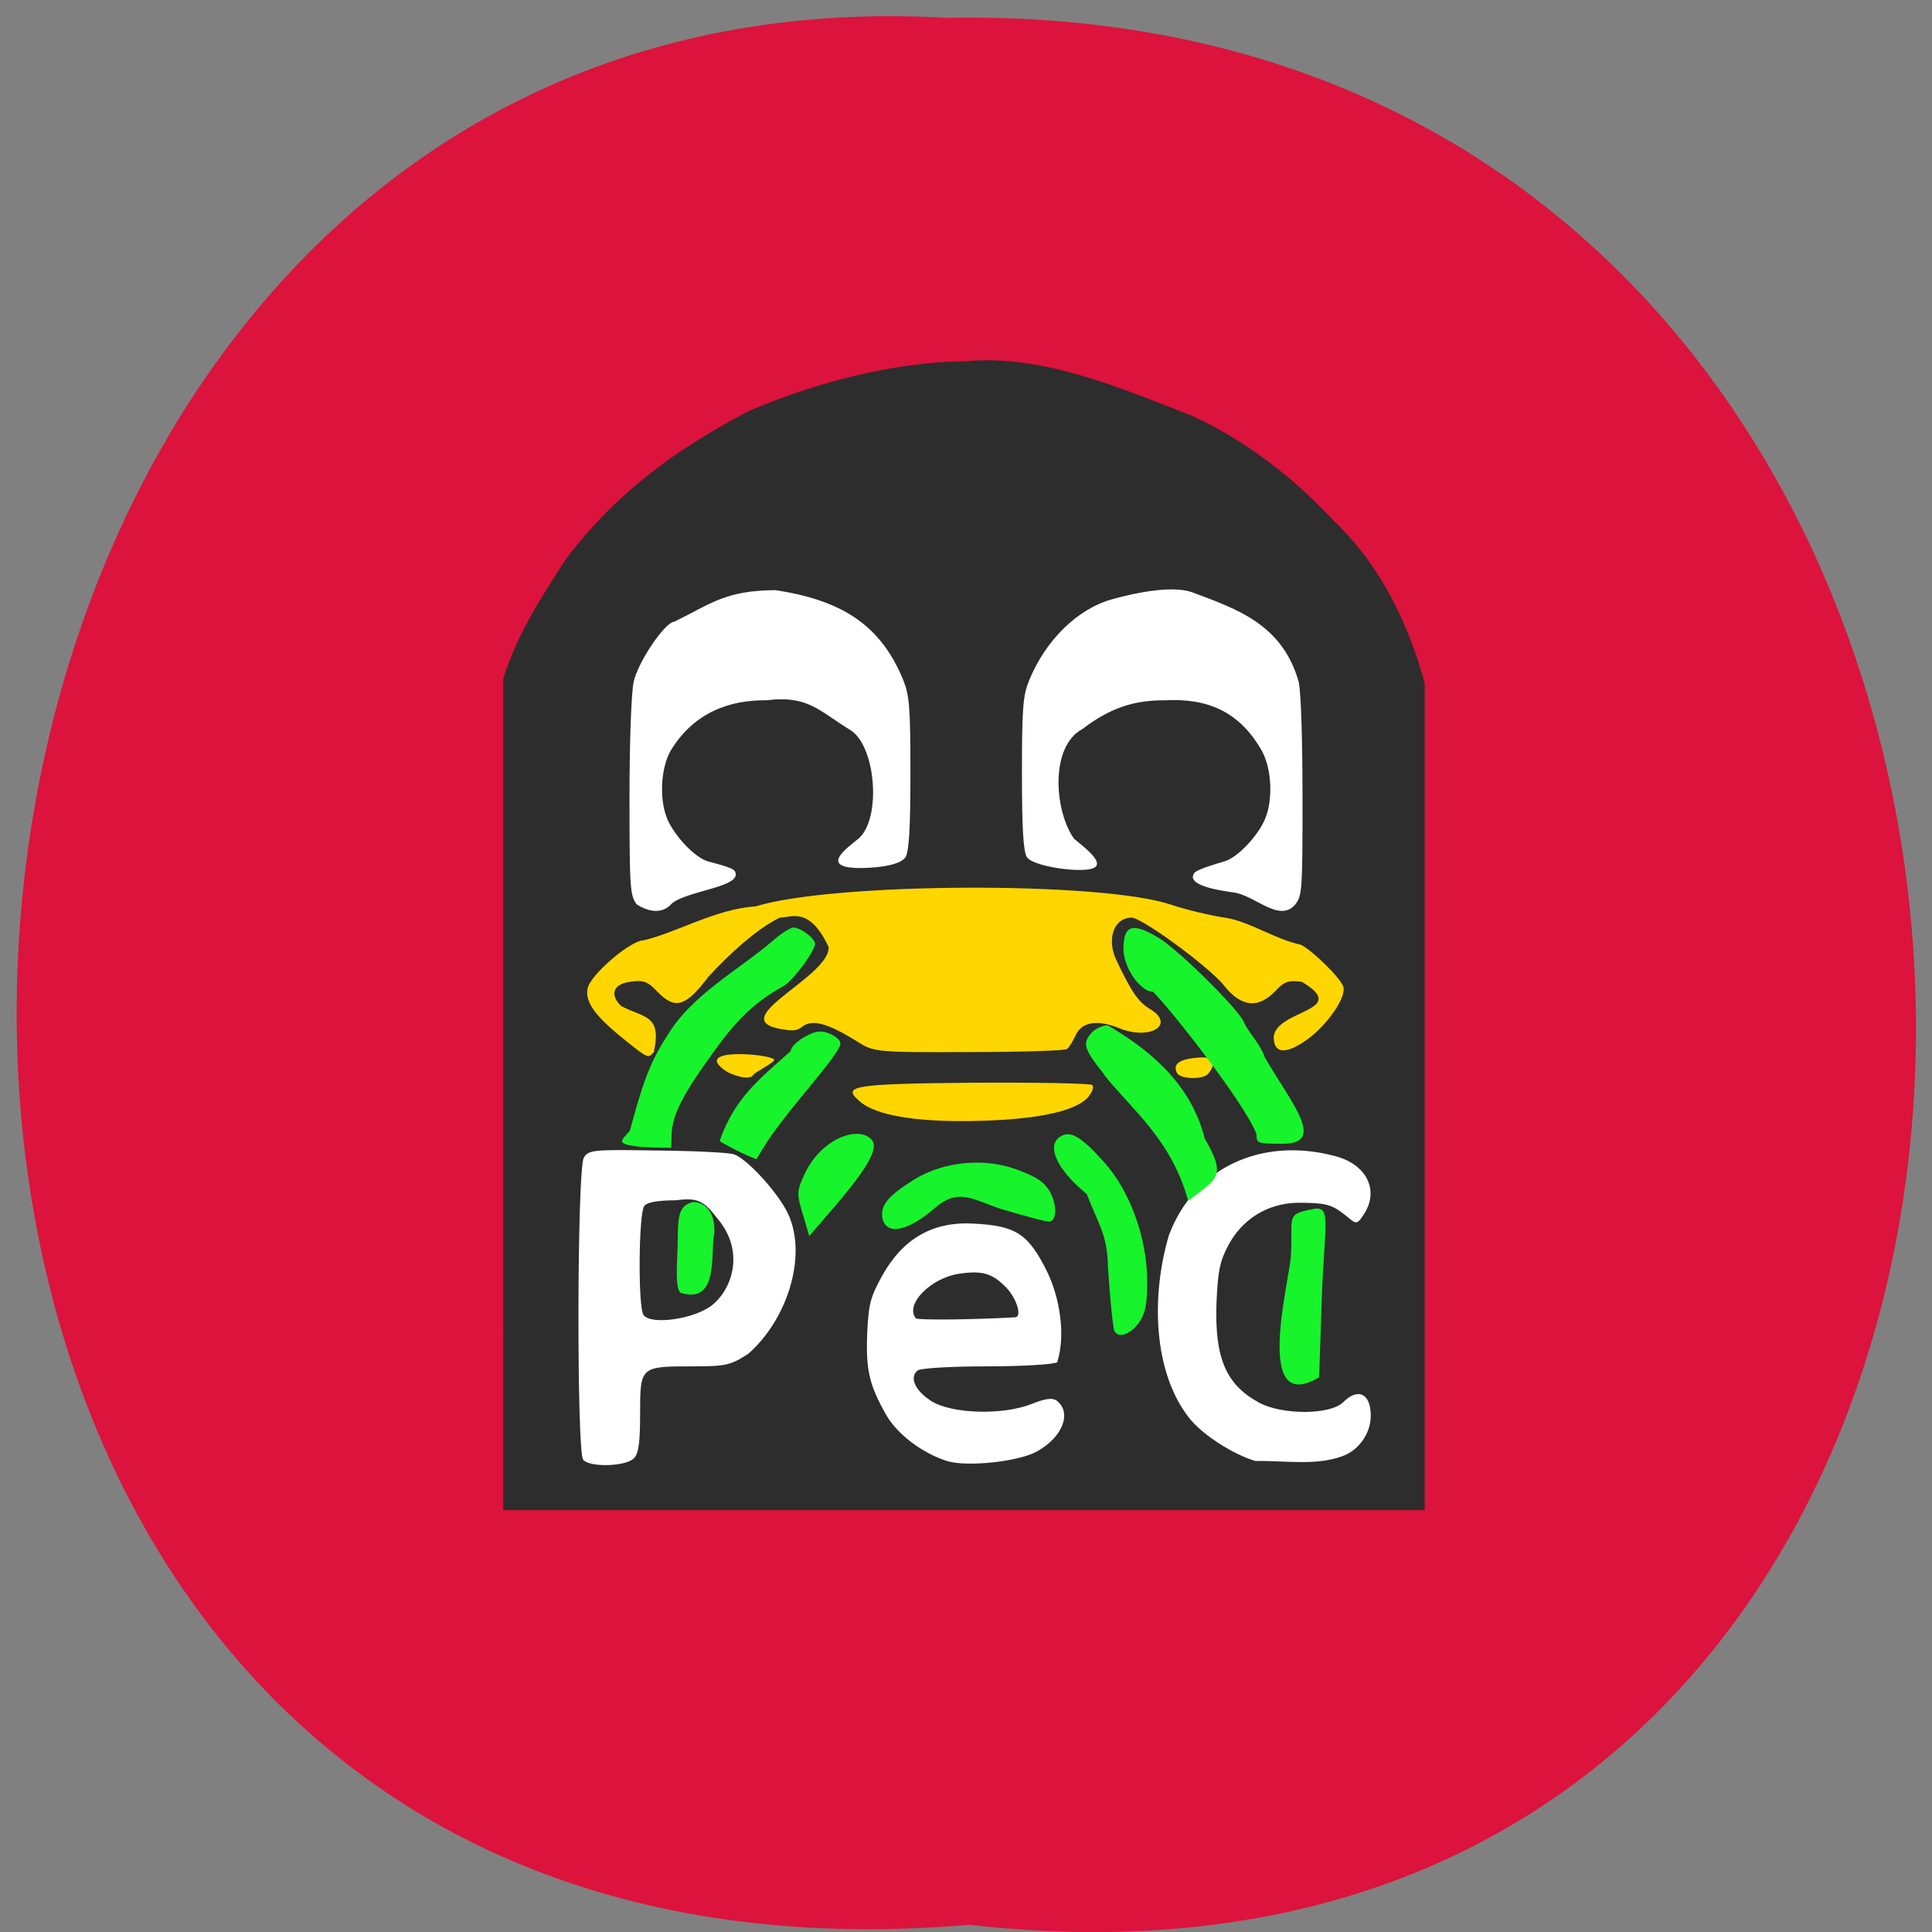 <svg xmlns="http://www.w3.org/2000/svg" viewBox="0 0 22 22"><rect x="0" y="0" width="22" height="22" fill="#808080" stroke="none"/><path d="m 11.04 21.918 c 14.512 1.652 14.313 -21.992 -0.258 -21.715 c -13.551 -0.777 -14.773 23 0.258 21.715" fill="#dc133c"/><path d="m 6.91 6.531 h 8.289 c 0.281 0 0.512 0.156 0.512 0.352 v 9.609 c 0 0.191 -0.23 0.352 -0.512 0.352 h -8.289 c -0.285 0 -0.512 -0.16 -0.512 -0.352 v -9.609 c 0 -0.195 0.227 -0.352 0.512 -0.352" fill="#fff"/><path d="m 6.582 11.1 c 0.469 -0.793 2.805 -1.309 5.211 -1.152 c 2.406 0.156 3.977 0.922 3.504 1.715 c -0.473 0.793 -2.809 1.313 -5.215 1.156 c -1.793 -0.117 -3.188 -0.582 -3.512 -1.176" fill="#ffd600"/><path d="m 5.73 12.461 v -4.73 c 0.152 -0.504 0.461 -0.973 0.719 -1.371 c 0.609 -0.797 1.297 -1.266 2.07 -1.676 c 0.789 -0.34 1.695 -0.566 2.477 -0.57 c 0.879 -0.086 1.801 0.32 2.559 0.613 c 0.602 0.27 1.156 0.691 1.645 1.215 c 0.539 0.516 0.852 1.203 1.023 1.84 v 9.414 h -10.492 m 1.492 -0.594 c 0.051 -0.059 0.066 -0.188 0.066 -0.508 c 0 -0.531 0.004 -0.535 0.586 -0.535 c 0.391 0 0.445 -0.012 0.648 -0.145 c 0.461 -0.406 0.688 -1.168 0.426 -1.641 c -0.137 -0.246 -0.461 -0.59 -0.594 -0.629 c -0.059 -0.02 -0.453 -0.039 -0.879 -0.043 c -0.715 -0.012 -0.777 -0.008 -0.828 0.082 c -0.078 0.129 -0.082 3.344 -0.008 3.438 c 0.074 0.094 0.504 0.078 0.582 -0.02 m 0.105 -1.629 c -0.063 -0.098 -0.055 -1.141 0.008 -1.238 c 0.031 -0.043 0.152 -0.066 0.359 -0.066 c 0.266 -0.035 0.324 0.012 0.488 0.223 c 0.285 0.348 0.172 0.766 -0.066 0.965 c -0.195 0.164 -0.707 0.238 -0.789 0.117 m 4.48 1.555 c 0.293 -0.16 0.402 -0.441 0.227 -0.578 c -0.047 -0.035 -0.125 -0.027 -0.281 0.035 c -0.328 0.133 -0.914 0.117 -1.148 -0.031 c -0.184 -0.117 -0.254 -0.27 -0.156 -0.348 c 0.031 -0.027 0.387 -0.047 0.793 -0.047 c 0.406 0 0.766 -0.023 0.797 -0.047 c 0.102 -0.328 0.02 -0.75 -0.113 -1.027 c -0.215 -0.434 -0.355 -0.527 -0.832 -0.551 c -0.484 -0.031 -0.82 0.184 -1.047 0.59 c -0.137 0.25 -0.156 0.32 -0.172 0.66 c -0.016 0.418 0.023 0.586 0.215 0.926 c 0.125 0.219 0.41 0.438 0.695 0.527 c 0.223 0.07 0.813 0.008 1.023 -0.109 m -1.379 -1.516 c -0.129 -0.156 0.168 -0.461 0.496 -0.508 c 0.262 -0.039 0.379 -0.004 0.539 0.164 c 0.113 0.121 0.176 0.324 0.098 0.332 c -0.445 0.027 -1.113 0.035 -1.133 0.012 m 4.91 1.547 c 0.16 -0.082 0.27 -0.258 0.27 -0.438 c 0 -0.254 -0.145 -0.324 -0.316 -0.152 c -0.148 0.145 -0.703 0.145 -0.961 0 c -0.371 -0.203 -0.5 -0.504 -0.48 -1.121 c 0.016 -0.371 0.035 -0.473 0.129 -0.656 c 0.203 -0.387 0.551 -0.496 0.809 -0.496 c 0.297 0 0.371 0.02 0.508 0.125 c 0.137 0.105 0.141 0.152 0.234 0.004 c 0.176 -0.27 0.031 -0.566 -0.328 -0.66 c -0.848 -0.227 -1.613 0.141 -1.895 0.906 c -0.199 0.676 -0.184 1.547 0.234 2.078 c 0.148 0.188 0.5 0.414 0.754 0.488 c 0.332 -0.008 0.734 0.066 1.043 -0.078 m -2.941 -4.078 c 0.039 -0.047 0.059 -0.102 0.039 -0.125 c -0.016 -0.02 -0.621 -0.031 -1.348 -0.027 c -1.34 0.012 -1.496 0.035 -1.324 0.191 c 0.063 0.059 0.262 0.258 1.277 0.246 c 1.098 -0.016 1.297 -0.211 1.359 -0.285 m -3.824 -0.242 c 0.016 -0.027 0.25 -0.145 0.238 -0.172 c -0.035 -0.066 -0.953 -0.145 -0.551 0.129 c 0.063 0.043 0.277 0.117 0.313 0.043 m 5.18 -0.012 c 0.113 -0.141 0.055 -0.207 -0.156 -0.18 c -0.207 0.023 -0.242 0.09 -0.199 0.172 c 0.035 0.07 0.297 0.078 0.355 0.008 m -6.312 -0.254 c 0.094 -0.422 -0.121 -0.383 -0.371 -0.516 c -0.113 -0.102 -0.125 -0.246 0.098 -0.277 c 0.152 -0.023 0.203 -0.004 0.309 0.109 c 0.203 0.211 0.324 0.18 0.586 -0.168 c 0.234 -0.254 0.551 -0.547 0.813 -0.672 c 0.129 0 0.336 -0.133 0.555 0.336 c 0.012 0.355 -1.285 0.855 -0.461 0.945 c 0.043 0.004 0.094 0.012 0.156 -0.035 c 0.113 -0.094 0.289 -0.047 0.629 0.164 c 0.188 0.121 0.215 0.125 1.27 0.121 c 0.594 0 1.098 -0.016 1.121 -0.035 c 0.027 -0.023 0.066 -0.09 0.094 -0.148 c 0.066 -0.16 0.246 -0.191 0.496 -0.09 c 0.355 0.145 0.652 -0.039 0.352 -0.219 c -0.129 -0.078 -0.207 -0.188 -0.379 -0.551 c -0.117 -0.242 -0.031 -0.488 0.172 -0.488 c 0.117 0 0.895 0.57 1.055 0.777 c 0.195 0.242 0.383 0.262 0.578 0.063 c 0.105 -0.113 0.152 -0.129 0.305 -0.109 c 0.563 0.336 -0.297 0.316 -0.32 0.629 c 0 0.191 0.137 0.203 0.383 0.027 c 0.227 -0.164 0.445 -0.48 0.41 -0.598 c -0.027 -0.098 -0.355 -0.418 -0.484 -0.48 c -0.293 -0.063 -0.574 -0.258 -0.844 -0.305 c -0.188 -0.027 -0.477 -0.098 -0.637 -0.152 c -0.785 -0.266 -3.844 -0.254 -4.727 0.02 c -0.449 0.027 -0.906 0.301 -1.277 0.387 c -0.148 0 -0.605 0.391 -0.637 0.547 c -0.031 0.156 0.086 0.316 0.418 0.582 c 0.277 0.223 0.273 0.219 0.34 0.137 m 0.195 -1.68 c 0.172 -0.156 0.828 -0.191 0.723 -0.375 c -0.027 -0.043 -0.234 -0.09 -0.301 -0.109 c -0.148 -0.039 -0.387 -0.289 -0.469 -0.488 c -0.09 -0.219 -0.074 -0.563 0.035 -0.766 c 0.273 -0.457 0.695 -0.586 1.098 -0.582 c 0.469 -0.059 0.598 0.121 0.941 0.332 c 0.305 0.168 0.371 1.023 0.102 1.246 c -0.129 0.105 -0.434 0.32 -0.012 0.332 c 0.148 0.004 0.484 -0.016 0.551 -0.125 c 0.039 -0.07 0.055 -0.316 0.055 -0.957 c 0 -0.758 -0.012 -0.883 -0.082 -1.059 c -0.25 -0.609 -0.676 -0.906 -1.457 -1.023 c -0.57 0.004 -0.734 0.156 -1.148 0.359 c -0.105 0 -0.418 0.461 -0.465 0.688 c -0.027 0.129 -0.047 0.691 -0.047 1.328 c 0 1.031 0.008 1.105 0.082 1.203 c 0.152 0.098 0.301 0.102 0.395 -0.004 m 7.105 0.004 c 0.078 -0.098 0.082 -0.172 0.082 -1.203 c 0 -0.637 -0.016 -1.199 -0.043 -1.328 c -0.184 -0.656 -0.703 -0.832 -1.207 -1.02 c -0.172 -0.066 -0.5 -0.039 -0.922 0.078 c -0.391 0.109 -0.754 0.465 -0.941 0.922 c -0.07 0.172 -0.082 0.305 -0.082 1.059 c 0 0.637 0.016 0.883 0.055 0.953 c 0.066 0.109 0.629 0.188 0.762 0.125 c 0.125 -0.059 -0.094 -0.227 -0.223 -0.332 c -0.227 -0.32 -0.277 -1.051 0.094 -1.25 c 0.375 -0.289 0.672 -0.328 0.949 -0.328 c 0.48 -0.023 0.844 0.129 1.098 0.582 c 0.109 0.203 0.125 0.547 0.035 0.766 c -0.082 0.199 -0.32 0.449 -0.469 0.488 c -0.066 0.02 -0.316 0.09 -0.34 0.133 c -0.082 0.121 0.188 0.184 0.445 0.219 c 0.25 0.031 0.523 0.352 0.707 0.137" fill="#2d2d2d"/><g fill="#17f42c"><path d="m 7.125 13.03 c -0.063 -0.023 -0.059 -0.043 0.047 -0.152 c 0.133 -0.496 0.219 -0.77 0.422 -1.078 c 0.281 -0.477 0.836 -0.766 1.199 -1.082 c 0.098 -0.086 0.207 -0.156 0.242 -0.156 c 0.082 0 0.246 0.125 0.246 0.184 c 0 0.082 -0.25 0.422 -0.355 0.48 c -0.332 0.188 -0.523 0.367 -0.801 0.754 c -0.355 0.488 -0.469 0.719 -0.477 0.934 l -0.004 0.156 c -0.172 -0.004 -0.352 0.004 -0.52 -0.039"/><path d="m 8.195 12.992 c 0.172 -0.496 0.465 -0.715 0.809 -1.023 c 0 -0.078 0.219 -0.223 0.336 -0.223 c 0.098 0 0.23 0.078 0.23 0.137 c 0 0.055 -0.117 0.211 -0.453 0.617 c -0.152 0.184 -0.328 0.414 -0.391 0.516 l -0.113 0.184 c -0.129 -0.047 -0.348 -0.16 -0.418 -0.207"/><path d="m 9.125 13.77 c -0.047 -0.168 -0.055 -0.211 0.043 -0.414 c 0.199 -0.41 0.633 -0.547 0.766 -0.367 c 0.066 0.094 -0.059 0.313 -0.406 0.723 l -0.313 0.363"/><path d="m 7.754 14.723 c -0.043 -0.031 -0.055 -0.129 -0.043 -0.395 c 0.02 -0.371 -0.027 -0.57 0.152 -0.633 c 0.102 -0.035 0.293 0.059 0.27 0.355 c -0.047 0.195 0.063 0.809 -0.379 0.672"/><path d="m 12.691 15.16 c -0.016 -0.027 -0.051 -0.355 -0.074 -0.727 c -0.008 -0.379 -0.102 -0.473 -0.242 -0.836 c -0.344 -0.281 -0.469 -0.559 -0.293 -0.66 c 0.109 -0.063 0.23 0.008 0.477 0.281 c 0.305 0.332 0.504 0.875 0.504 1.371 c 0 0.266 -0.02 0.359 -0.086 0.461 c -0.094 0.141 -0.238 0.195 -0.285 0.109"/><path d="m 12.57 12.23 c -0.223 -0.277 -0.246 -0.348 -0.148 -0.461 c 0.043 -0.051 0.129 -0.094 0.191 -0.094 c 0.398 0.234 0.938 0.617 1.105 1.289 c 0.258 0.441 0.137 0.457 -0.188 0.711 c -0.191 -0.703 -0.648 -1.043 -0.961 -1.441"/><path d="m 14.309 12.918 c -0.121 -0.336 -0.984 -1.434 -1.18 -1.625 c -0.145 0 -0.336 -0.277 -0.336 -0.484 c 0 -0.277 0.102 -0.309 0.402 -0.129 c 0.238 0.145 0.953 0.855 0.977 0.977 c 0.074 0.137 0.18 0.234 0.23 0.383 c 0.297 0.512 0.707 0.98 0.211 0.984 c -0.293 0 -0.305 -0.004 -0.305 -0.105"/><path d="m 14.699 14.309 c 0.027 -0.465 -0.07 -0.48 0.262 -0.543 c 0.207 -0.039 0.117 0.195 0.09 1.039 c -0.016 0.438 -0.027 0.832 -0.031 0.879 c -0.738 0.441 -0.352 -1.039 -0.32 -1.375"/><path d="m 11.957 13.91 c -0.027 0.008 -0.293 -0.063 -0.586 -0.152 c -0.316 -0.113 -0.469 -0.223 -0.723 -0.004 c -0.32 0.277 -0.57 0.32 -0.602 0.102 c -0.016 -0.137 0.074 -0.242 0.359 -0.422 c 0.348 -0.215 0.828 -0.258 1.211 -0.102 c 0.211 0.082 0.277 0.133 0.34 0.238 c 0.078 0.145 0.082 0.316 0 0.34"/></g></svg>